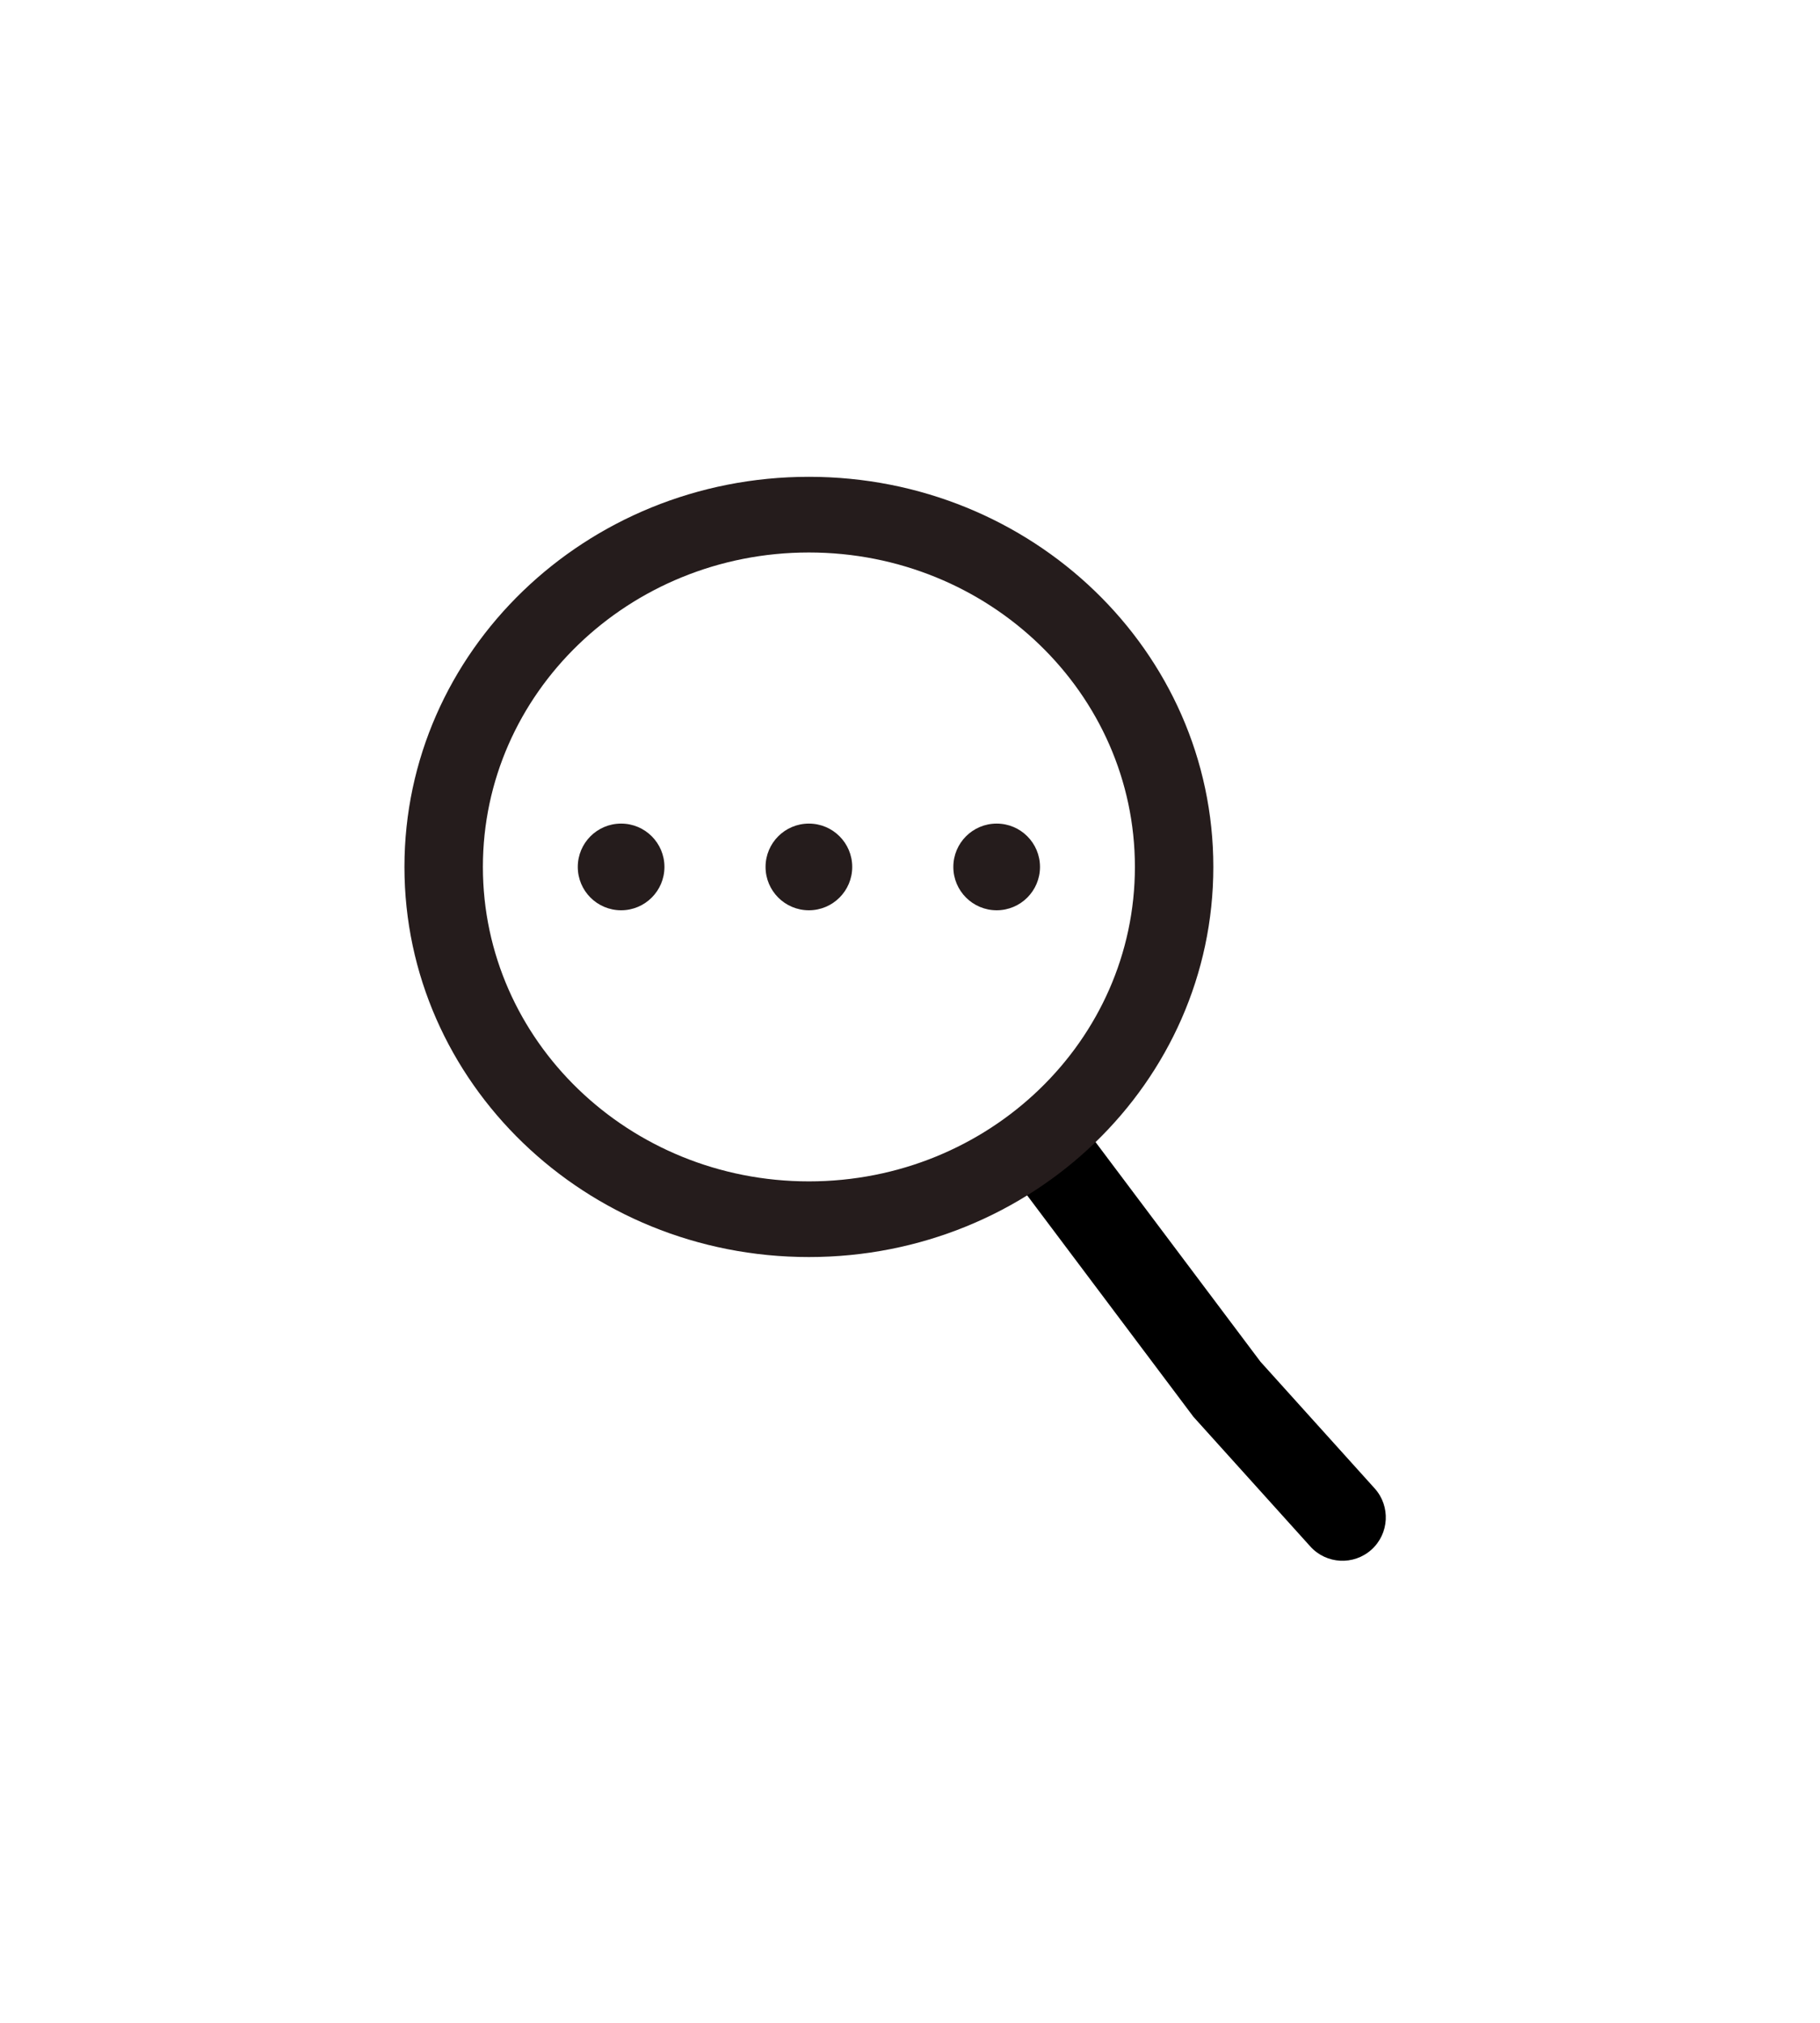 <svg width="126" height="140" viewBox="0 0 126 140" fill="none" xmlns="http://www.w3.org/2000/svg">
<path d="M90.713 107.03C91.822 108.26 93.719 108.358 94.95 107.249C96.18 106.139 96.278 104.242 95.169 103.012L90.713 107.03ZM84.941 96.149L82.543 97.951L82.623 98.058L82.713 98.158L84.941 96.149ZM95.169 103.012L87.169 94.14L82.713 98.158L90.713 107.03L95.169 103.012ZM87.34 94.347L74.458 77.198L69.661 80.802L82.543 97.951L87.34 94.347Z" fill="black"/>
<path d="M84 60C84 74.912 71.464 87 56 87C40.536 87 28 74.912 28 60C28 45.088 40.536 33 56 33C71.464 33 84 45.088 84 60ZM33.431 60C33.431 72.02 43.535 81.763 56 81.763C68.465 81.763 78.57 72.02 78.57 60C78.57 47.98 68.465 38.237 56 38.237C43.535 38.237 33.431 47.98 33.431 60Z" fill="#251C1C"/>
<circle cx="43" cy="60" r="3" fill="#251C1C"/>
<circle cx="56" cy="60" r="3" fill="#251C1C"/>
<circle cx="69" cy="60" r="3" fill="#251C1C"/>
</svg>

